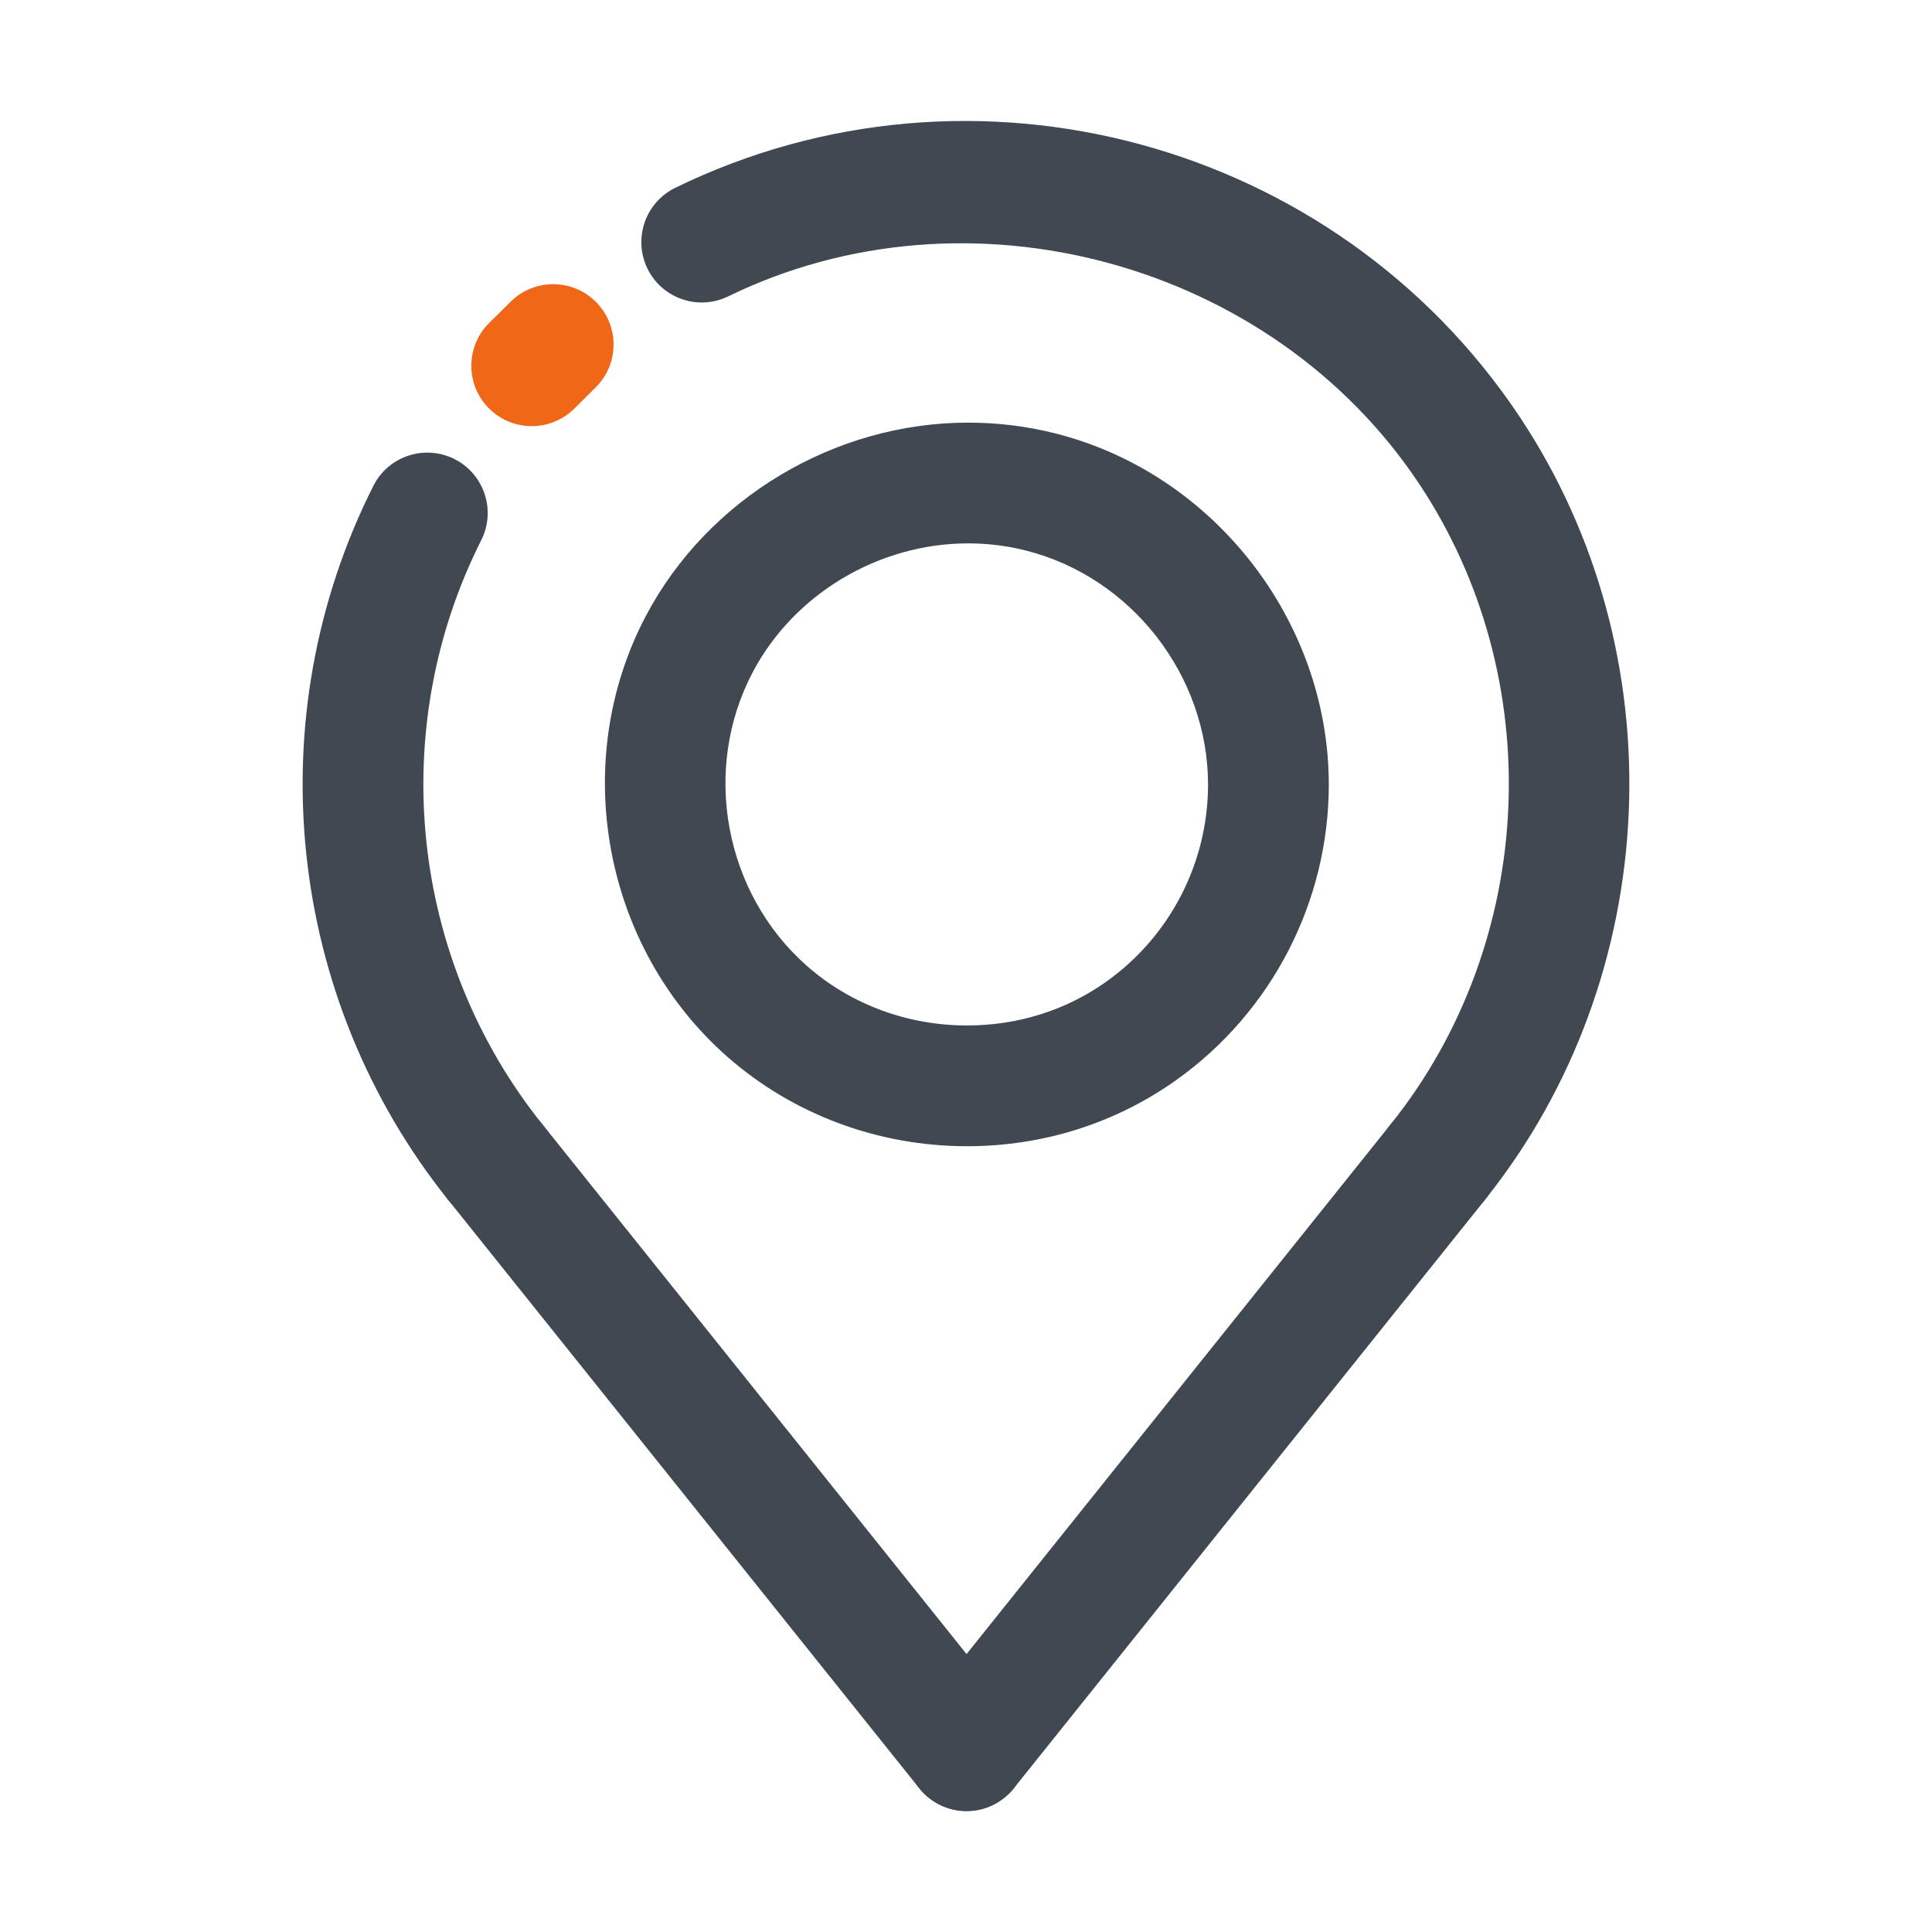 <svg width="32" height="32" viewBox="0 0 32 32" fill="none" xmlns="http://www.w3.org/2000/svg">
<g id="fi_10892268">
<g id="Group">
<g id="ARC_116_">
<g id="Group_2">
<path id="Vector" d="M8.203 20.247C7.91 20.247 7.619 20.118 7.421 19.872C4.739 16.521 4.253 11.88 6.184 8.047C6.432 7.555 7.033 7.355 7.528 7.604C8.021 7.853 8.219 8.454 7.971 8.947C6.391 12.083 6.788 15.881 8.983 18.622C9.328 19.053 9.258 19.682 8.827 20.027C8.643 20.175 8.422 20.247 8.203 20.247Z" fill="#404852"/>
</g>
</g>
<g id="LINE_218_">
<g id="Group_3">
<path id="Vector_2" d="M8.807 7.058C8.549 7.058 8.291 6.959 8.095 6.761C7.707 6.368 7.711 5.735 8.104 5.347L8.459 4.996C8.852 4.608 9.485 4.611 9.874 5.004C10.262 5.397 10.258 6.03 9.865 6.418L9.51 6.77C9.315 6.962 9.061 7.058 8.807 7.058Z" fill="#F06718"/>
</g>
</g>
<g id="ARC_117_">
<g id="Group_4">
<path id="Vector_3" d="M23.814 20.247C23.596 20.247 23.375 20.174 23.19 20.027C22.759 19.682 22.689 19.052 23.034 18.622C25.459 15.594 25.649 11.228 23.5 8.005C21.052 4.333 16.029 2.973 12.061 4.909C11.564 5.151 10.966 4.944 10.724 4.449C10.482 3.952 10.688 3.354 11.184 3.111C16.113 0.705 22.122 2.333 25.165 6.895C27.792 10.835 27.558 16.171 24.596 19.871C24.398 20.118 24.108 20.247 23.814 20.247Z" fill="#404852"/>
</g>
</g>
<g id="CIRCLE_12_">
<g id="Group_5">
<path id="Vector_4" d="M16.017 18.985C16.017 18.985 16.017 18.985 16.017 18.985C14.545 18.985 13.136 18.459 12.05 17.506C9.987 15.694 9.42 12.62 10.7 10.197C11.727 8.255 13.822 7 16.037 7C16.522 7 17.006 7.059 17.473 7.177C20.102 7.836 22.009 10.284 22.009 12.996C22.009 14.938 21.061 16.768 19.477 17.893C18.47 18.607 17.274 18.985 16.017 18.985ZM16.037 9C14.554 9 13.153 9.836 12.469 11.131C11.616 12.745 11.995 14.795 13.37 16.003C14.091 16.636 15.03 16.985 16.017 16.985C16.857 16.985 17.653 16.735 18.32 16.262C19.378 15.512 20.009 14.291 20.009 12.996C20.009 11.188 18.738 9.556 16.986 9.117C16.677 9.039 16.358 9 16.037 9Z" fill="#404852"/>
</g>
</g>
<g id="LINE_529_">
<g id="Group_6">
<path id="Vector_5" d="M16.009 29.997C15.79 29.997 15.569 29.925 15.384 29.777C14.953 29.432 14.883 28.803 15.228 28.372L23.034 18.622C23.38 18.19 24.008 18.121 24.44 18.466C24.871 18.811 24.941 19.441 24.596 19.872L16.79 29.622C16.592 29.868 16.302 29.997 16.009 29.997Z" fill="#404852"/>
</g>
</g>
<g id="LINE_530_">
<g id="Group_7">
<path id="Vector_6" d="M16.009 29.997C15.716 29.997 15.426 29.868 15.228 29.622L7.422 19.872C7.077 19.441 7.146 18.811 7.578 18.466C8.008 18.121 8.638 18.19 8.984 18.622L16.79 28.372C17.135 28.803 17.066 29.432 16.634 29.777C16.449 29.925 16.229 29.997 16.009 29.997Z" fill="#404852"/>
</g>
</g>
</g>
</g>
</svg>
